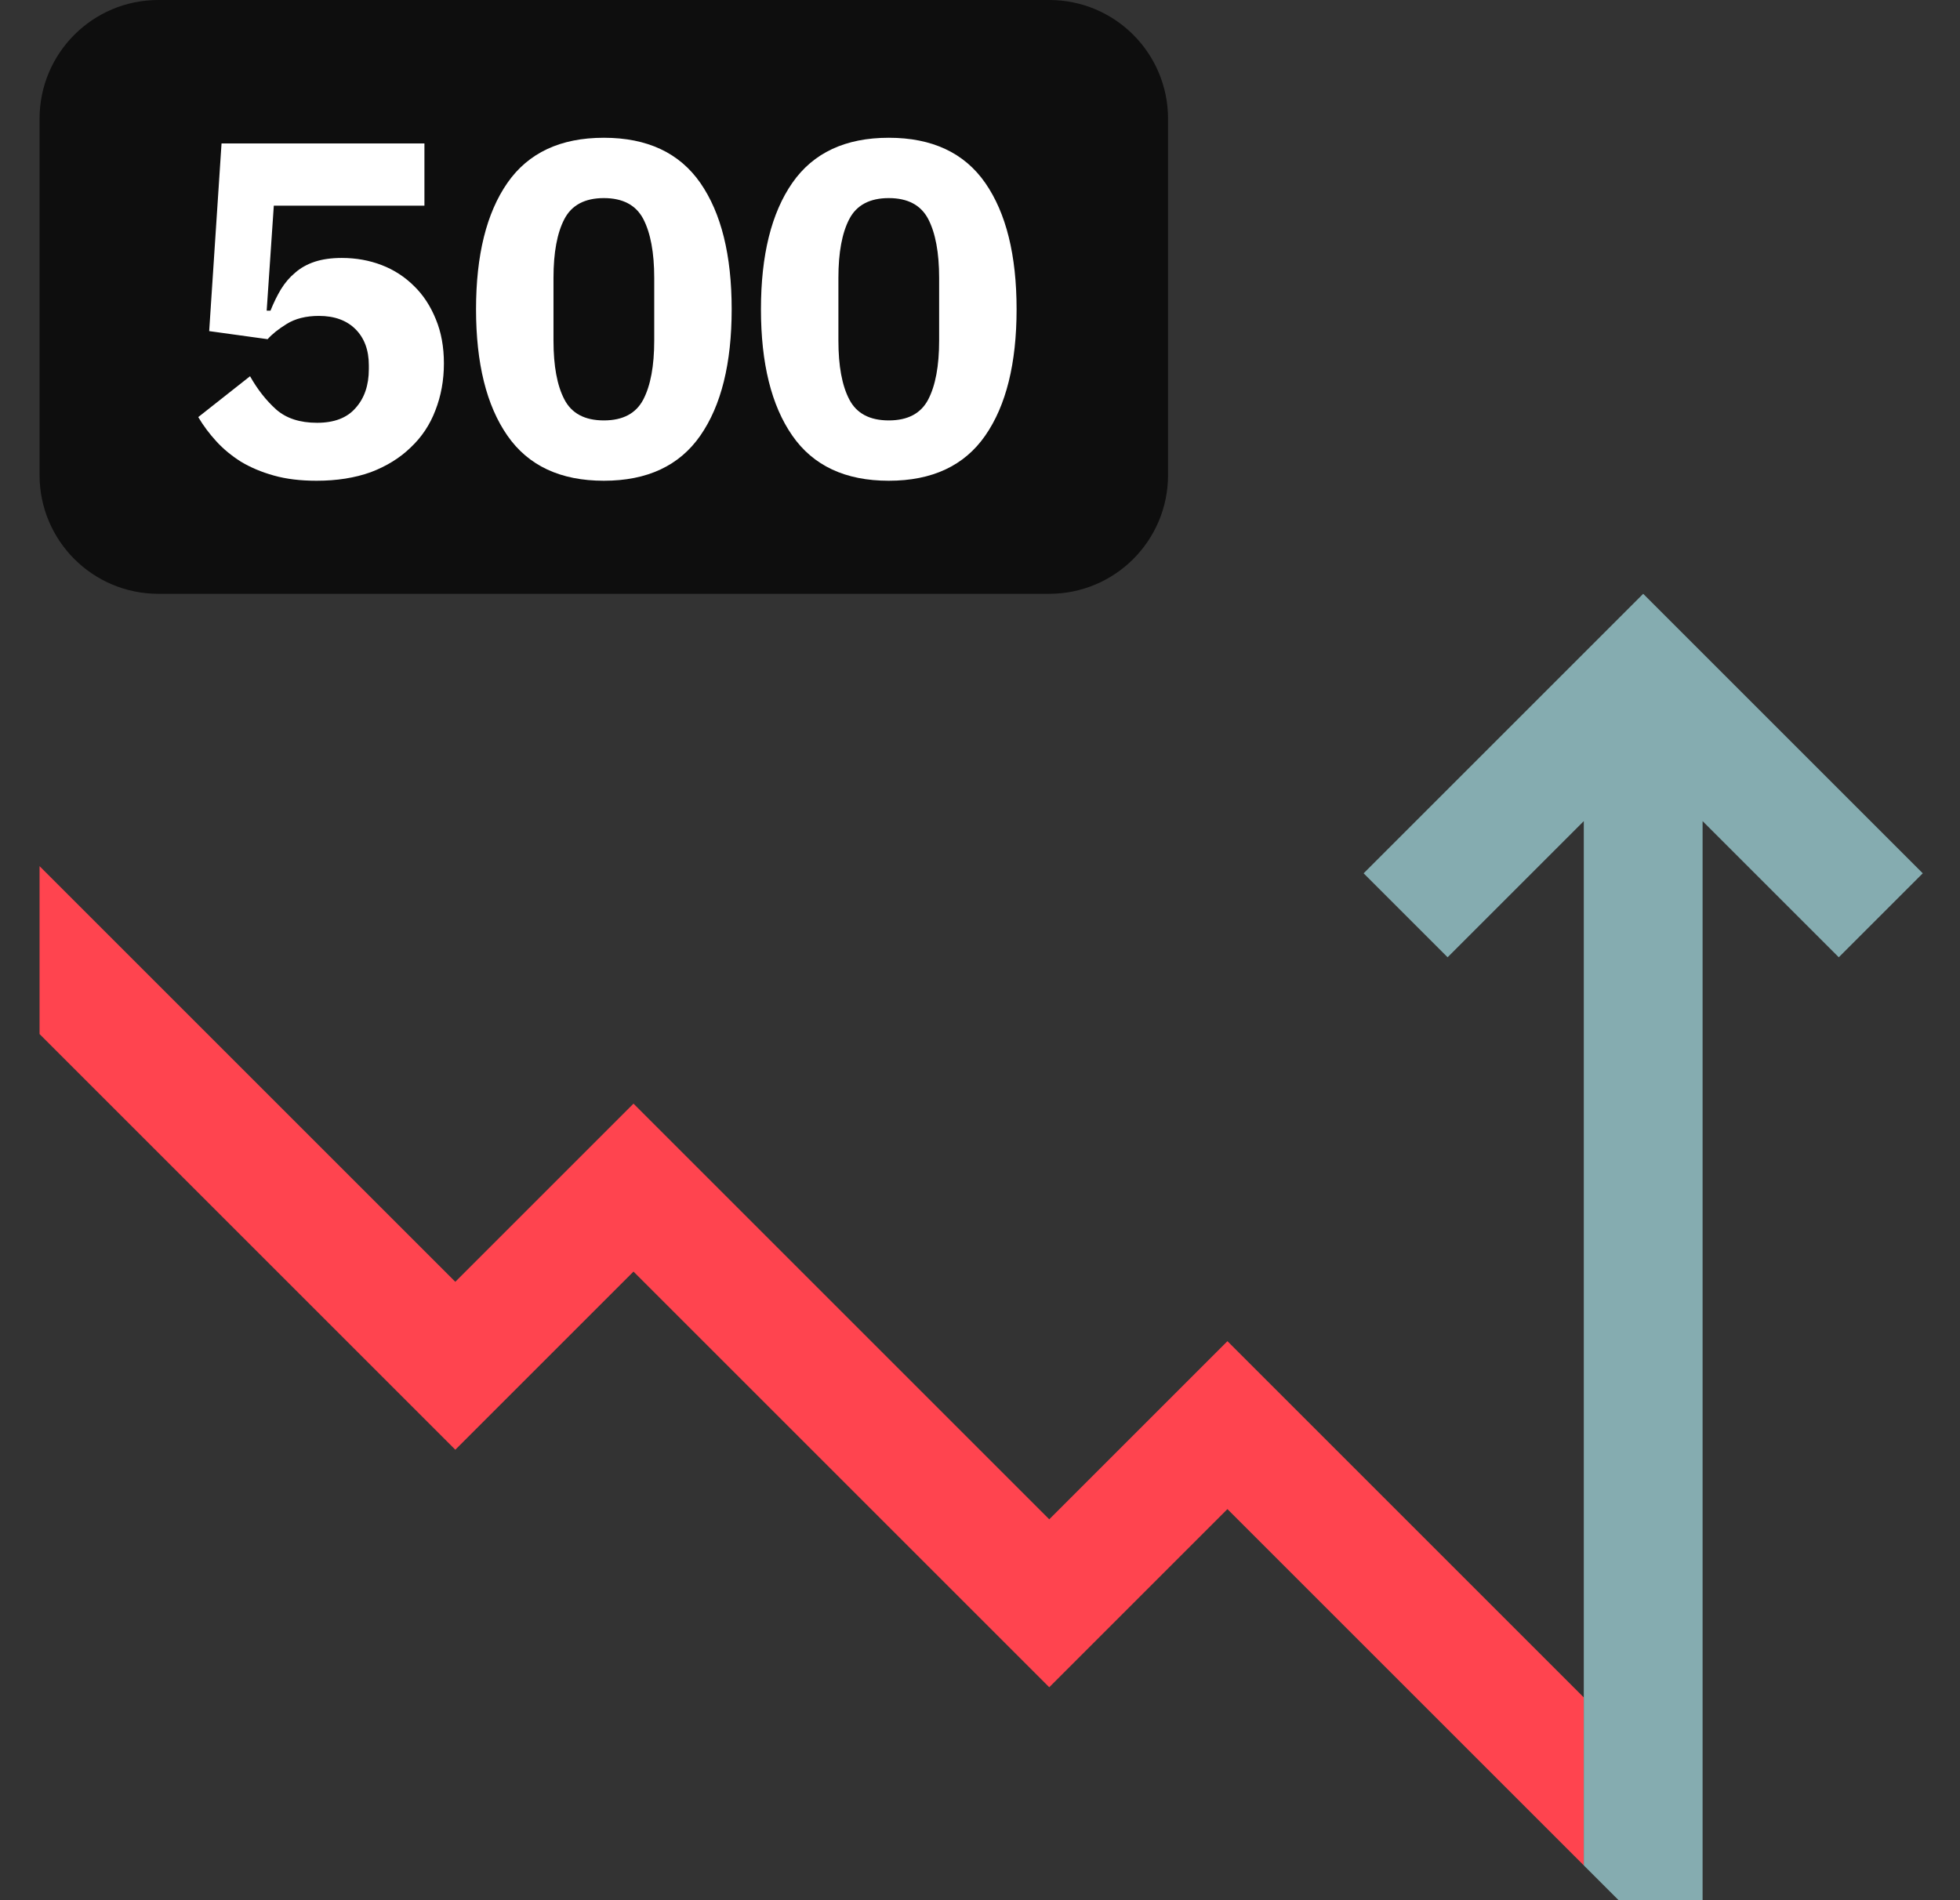 <svg width="33" height="32" viewBox="0 0 33 32" fill="none" xmlns="http://www.w3.org/2000/svg">
<rect x="0" y="0" width="33" height="32" fill="#333333" stroke="none"/>
<path d="M0.666 2C0.666 0.895 1.561 0 2.666 0H17.666C18.771 0 19.666 0.895 19.666 2V8C19.666 9.105 18.771 10 17.666 10H2.666C1.561 10 0.666 9.105 0.666 8V2Z" fill="#0E0E0E"/>
<path d="M7.146 3.464H4.61L4.49 5.232H4.554C4.607 5.099 4.666 4.979 4.73 4.872C4.799 4.76 4.879 4.667 4.97 4.592C5.061 4.512 5.17 4.451 5.298 4.408C5.426 4.366 5.578 4.344 5.754 4.344C5.994 4.344 6.218 4.384 6.426 4.464C6.634 4.544 6.815 4.662 6.97 4.816C7.125 4.966 7.247 5.152 7.338 5.376C7.429 5.595 7.474 5.843 7.474 6.12C7.474 6.403 7.426 6.667 7.33 6.912C7.239 7.152 7.101 7.36 6.914 7.536C6.733 7.712 6.509 7.851 6.242 7.952C5.975 8.048 5.671 8.096 5.33 8.096C5.058 8.096 4.818 8.067 4.61 8.008C4.402 7.95 4.218 7.872 4.058 7.776C3.898 7.675 3.759 7.56 3.642 7.432C3.525 7.304 3.423 7.168 3.338 7.024L4.21 6.336C4.333 6.555 4.479 6.742 4.65 6.896C4.821 7.046 5.05 7.12 5.338 7.12C5.626 7.12 5.842 7.038 5.986 6.872C6.135 6.707 6.21 6.488 6.21 6.216V6.152C6.21 5.896 6.135 5.694 5.986 5.544C5.837 5.395 5.631 5.32 5.37 5.32C5.151 5.32 4.97 5.366 4.826 5.456C4.687 5.542 4.581 5.627 4.506 5.712L3.522 5.576L3.73 2.416H7.146V3.464Z" fill="white"/>
<path d="M10.167 8.096C9.436 8.096 8.895 7.843 8.543 7.336C8.191 6.83 8.015 6.12 8.015 5.208C8.015 4.296 8.191 3.587 8.543 3.08C8.895 2.574 9.436 2.32 10.167 2.32C10.897 2.32 11.439 2.574 11.791 3.08C12.143 3.587 12.319 4.296 12.319 5.208C12.319 6.12 12.143 6.83 11.791 7.336C11.439 7.843 10.897 8.096 10.167 8.096ZM10.167 7.08C10.487 7.08 10.708 6.963 10.831 6.728C10.953 6.494 11.015 6.163 11.015 5.736V4.68C11.015 4.254 10.953 3.923 10.831 3.688C10.708 3.454 10.487 3.336 10.167 3.336C9.847 3.336 9.625 3.454 9.503 3.688C9.38 3.923 9.319 4.254 9.319 4.68V5.736C9.319 6.163 9.38 6.494 9.503 6.728C9.625 6.963 9.847 7.08 10.167 7.08Z" fill="white"/>
<path d="M14.964 8.096C14.233 8.096 13.692 7.843 13.34 7.336C12.988 6.83 12.812 6.12 12.812 5.208C12.812 4.296 12.988 3.587 13.34 3.08C13.692 2.574 14.233 2.32 14.964 2.32C15.694 2.32 16.236 2.574 16.588 3.08C16.94 3.587 17.116 4.296 17.116 5.208C17.116 6.12 16.94 6.83 16.588 7.336C16.236 7.843 15.694 8.096 14.964 8.096ZM14.964 7.08C15.284 7.08 15.505 6.963 15.628 6.728C15.75 6.494 15.812 6.163 15.812 5.736V4.68C15.812 4.254 15.75 3.923 15.628 3.688C15.505 3.454 15.284 3.336 14.964 3.336C14.644 3.336 14.422 3.454 14.3 3.688C14.177 3.923 14.116 4.254 14.116 4.68V5.736C14.116 6.163 14.177 6.494 14.3 6.728C14.422 6.963 14.644 7.08 14.964 7.08Z" fill="white"/>
<path d="M0.666 17.414L7.666 24.414L10.666 21.414L17.666 28.414L20.666 25.414L26.666 31.414V28.586L20.666 22.586L17.666 25.586L10.666 18.586L7.666 21.586L0.666 14.586V17.414Z" fill="#FF444F"/>
<path d="M27.666 10L32.373 14.707L30.959 16.121L28.666 13.828L28.666 32H27.252L26.666 31.414L26.666 13.828L24.373 16.121L22.959 14.707L27.666 10Z" fill="#85ACB0"/>
</svg>
